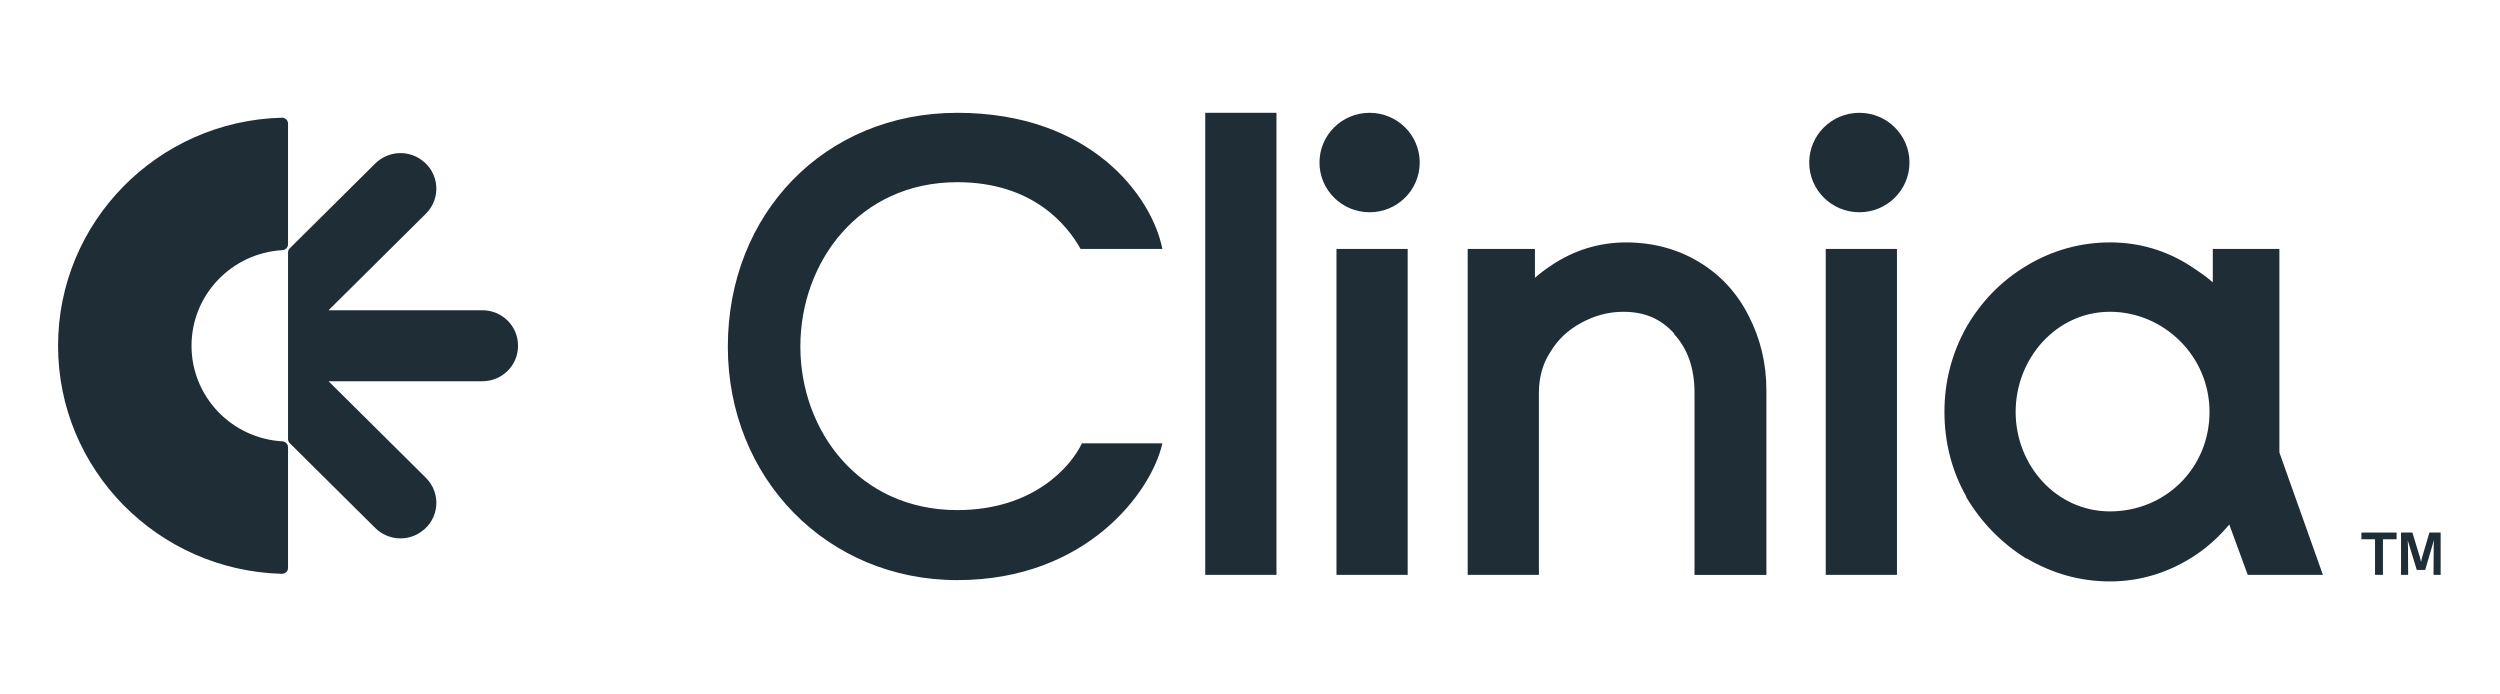 <svg width="3014" height="837" viewBox="0 0 3014 837" fill="none" xmlns="http://www.w3.org/2000/svg">
<path d="M877.488 417.695C877.488 258.313 993.551 136 1154.14 136C1314.73 136 1388.66 236.209 1401.37 300.129H1302.78C1286.88 271.72 1245.55 219.65 1154.12 219.65C1035.67 219.65 964.914 315.91 964.914 417.695C964.914 519.481 1035.67 614.962 1154.12 614.962C1245.55 614.962 1290.86 562.891 1304.37 534.483H1401.35C1388.64 592.079 1310.73 699.391 1154.12 699.391C997.514 699.391 877.47 577.096 877.47 417.695H877.488ZM2543.75 700.967C2581.11 700.967 2616.09 689.915 2647.86 668.608C2662.99 658.354 2676.48 645.726 2687.62 632.319L2709.89 693.086H2800.51L2748.04 545.534V300.129H2667.75V340.369C2659.81 333.266 2650.27 326.961 2640.72 320.638C2611.3 301.705 2578.72 292.23 2543.75 292.23C2508.77 292.23 2473.78 301.705 2442.79 320.638C2412.58 338.792 2388.73 363.251 2370.45 394.812C2352.95 426.374 2344.22 460.308 2344.22 496.598C2344.22 532.888 2352.97 567.62 2370.45 598.384V599.181C2388.73 629.945 2412.58 654.422 2442.79 673.355H2443.57C2474.58 691.509 2507.97 700.967 2543.75 700.967ZM2543.75 616.538C2479.35 616.538 2430.06 561.297 2430.06 496.598C2430.06 431.9 2479.35 375.879 2543.75 375.879C2608.14 375.879 2663.79 428.747 2663.79 496.598C2663.79 564.449 2610.52 616.538 2543.75 616.538ZM2201.11 693.086H2286.97V300.129H2201.11V693.068V693.086ZM1769.44 693.086H1855.3V473.734C1855.3 454.801 1860.06 438.223 1868.81 424.816C1878.35 409.035 1890.27 397.983 1906.18 389.305C1922.09 380.626 1938.78 375.898 1957.06 375.898C1983.29 375.898 2002.37 384.576 2018.28 401.933V402.73C2034.19 420.087 2042.92 442.97 2042.92 473.752V693.104H2129.57V470.599C2129.57 438.241 2122.41 408.256 2108.11 380.644C2094.6 353.812 2074.73 331.726 2048.49 315.946C2022.26 300.165 1992.84 292.266 1960.24 292.266C1927.64 292.266 1897.43 301.741 1870.4 319.877C1863.24 324.606 1856.89 329.353 1850.53 334.861V300.147H1769.44V693.086ZM1611.25 693.086H1697.1V300.129H1611.25V693.068V693.086ZM1453.05 693.086H1538.91V136.018H1453.05V693.086Z" fill="#1F2D36"/>
<path d="M1651.19 255.903C1684.56 255.903 1711.62 229.062 1711.62 195.952C1711.62 162.841 1684.56 136 1651.19 136C1617.81 136 1590.76 162.841 1590.76 195.952C1590.76 229.062 1617.81 255.903 1651.19 255.903Z" fill="#1F2D36"/>
<path d="M2241.64 255.903C2275.01 255.903 2302.07 229.062 2302.07 195.952C2302.07 162.841 2275.01 136 2241.64 136C2208.26 136 2181.2 162.841 2181.2 195.952C2181.2 229.062 2208.26 255.903 2241.64 255.903Z" fill="#1F2D36"/>
<path fill-rule="evenodd" clip-rule="evenodd" d="M347.253 294.479V149.012C347.253 144.989 343.893 141.783 339.838 141.891C190.153 145.769 70 267.393 70 416.829C70 566.264 190.153 687.889 339.838 691.784C343.893 691.893 347.253 688.686 347.253 684.664V539.196C347.253 535.41 344.258 532.293 340.441 532.076C279.351 528.579 230.898 478.32 230.898 416.829C230.898 355.337 279.351 305.096 340.441 301.581C344.258 301.364 347.253 298.266 347.253 294.461V294.479Z" fill="#1F2D36"/>
<path d="M624.505 416.394C624.469 392.949 605.146 374.035 581.532 374.035H396.106L513.465 257.61C532.203 239.021 529.738 208.112 508.169 192.839C507.932 192.675 507.694 192.494 507.457 192.331C490.454 180.355 467.168 182.493 452.412 197.114L349.353 299.353C348.001 300.694 347.252 302.506 347.252 304.39V529.268C347.252 531.152 348.001 532.964 349.353 534.304L452.412 636.543C467.15 651.164 490.436 653.302 507.457 641.326C507.694 641.163 507.932 641 508.169 640.819C529.738 625.546 532.203 594.637 513.465 576.048L396.106 459.623H581.532C605.165 459.623 624.469 440.708 624.505 417.264C624.505 417.119 624.505 416.974 624.505 416.829C624.505 416.684 624.505 416.539 624.505 416.394Z" fill="#1F2D36"/>
<path d="M2863.34 693.023H2872.88V650.136H2889.34V642.054H2846.89V650.136H2863.34V693.023Z" fill="#1F2D36"/>
<path d="M2894.68 693.023H2903.28L2903.06 659.238C2902.99 655.961 2902.91 653.631 2902.77 651.447L2913.69 687.125H2923.81L2934.3 651.301C2934.15 653.704 2934.08 655.961 2934.08 658.874L2933.86 693.023H2942.45V642.054H2928.91L2920.02 672.199C2919.51 673.946 2919.15 675.694 2918.79 677.587C2918.42 675.694 2918.06 673.946 2917.55 672.199L2908.37 642.054H2894.68V693.023Z" fill="#1F2D36"/>
</svg>
